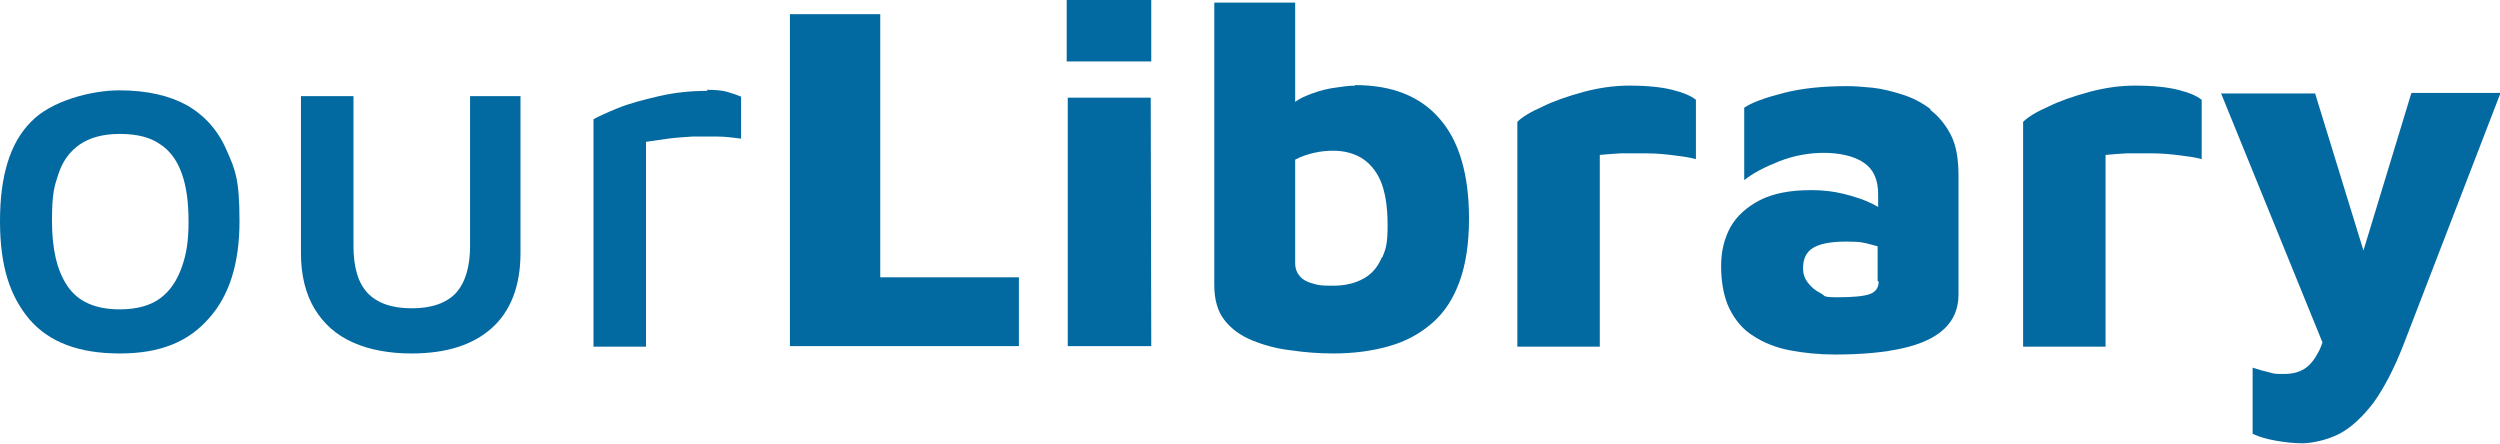 <?xml version="1.0" encoding="UTF-8"?>
<svg id="Layer_1" data-name="Layer 1" xmlns="http://www.w3.org/2000/svg" viewBox="0 0 476 84.5">
  <path d="M35.7,20.1c-3.4-1.9-7.7-2.9-13-2.9s-13,2-16.8,6C1.9,27.2,0,33.5,0,42.1s1.9,14.3,5.6,18.7c3.8,4.4,9.5,6.5,17.2,6.5s13-2.2,16.9-6.6c4-4.4,5.9-10.6,5.9-18.6s-.8-9.8-2.5-13.6c-1.6-3.7-4.2-6.6-7.6-8.5Zm-1.1,30.8c-.9,2.5-2.2,4.5-4.1,5.9-1.9,1.4-4.5,2.1-7.7,2.1-4.7,0-8-1.5-10-4.5-2-3-2.9-7.1-2.9-12.3s.4-6.5,1.2-8.9c.8-2.5,2.2-4.4,4.1-5.7,1.9-1.3,4.4-2,7.6-2s5.7,.6,7.6,1.9c1.9,1.2,3.3,3.1,4.2,5.6,.9,2.5,1.3,5.5,1.3,9.2s-.4,6.2-1.3,8.7Z" style="fill: #0369a1;"/>
  <path d="M89.5,46.8c0,4-.9,7-2.7,9-1.8,1.9-4.6,2.9-8.4,2.9s-6.6-1-8.4-2.9c-1.8-1.9-2.7-4.9-2.7-9V18.3h-10v29.9c0,4.2,.9,7.8,2.6,10.6,1.7,2.8,4.1,5,7.3,6.4,3.1,1.4,6.9,2.1,11.2,2.1,6.5,0,11.6-1.6,15.2-4.8,3.6-3.2,5.5-8,5.5-14.3V18.3h-9.6v28.5Z" style="fill: #0369a1;"/>
  <path d="M134.7,17.3c-3.1,0-6.2,.3-9.2,1-3,.7-5.7,1.4-7.9,2.3-2.2,.9-3.7,1.6-4.6,2.1v43.3h10V27c1.3-.2,2.7-.4,4.2-.6,1.5-.2,3.1-.3,4.6-.4,1.6,0,3.2,0,4.7,0,1.6,0,3.1,.2,4.6,.4v-8c-.7-.3-1.6-.6-2.6-.9-1-.3-2.3-.4-3.9-.4Z" style="fill: #0369a1;"/>
  <polygon points="167.6 2.7 150.4 2.7 150.4 65.9 194 65.9 194 52.8 167.6 52.8 167.6 2.7" style="fill: #0369a1;"/>
  <rect x="203.1" width="16.1" height="11.7" style="fill: #0369a1;"/>
  <polygon points="203.3 18.6 203.3 65.9 219.2 65.9 219.1 18.6 203.3 18.6" style="fill: #0369a1;"/>
  <path d="M258,16.3c-1.1,0-2.6,.2-4.5,.5-1.8,.3-3.6,.9-5.4,1.7-.5,.3-1,.5-1.5,.9V.5h-15.4V54.2c0,2.8,.6,5,1.9,6.7,1.3,1.7,3.1,3,5.3,3.9,2.2,.9,4.7,1.6,7.4,1.9,2.7,.4,5.4,.6,8.1,.6,3.9,0,7.5-.5,10.6-1.4,3.2-.9,5.9-2.4,8.2-4.4,2.3-2,4-4.6,5.2-7.9,1.2-3.3,1.8-7.3,1.8-12,0-8.4-1.9-14.8-5.6-19-3.7-4.3-9.1-6.4-16.1-6.4Zm5.1,32.7c-.7,1.7-1.8,3.1-3.4,4-1.6,.9-3.5,1.4-5.9,1.4s-2.7-.1-3.8-.4c-1.1-.3-1.9-.7-2.5-1.4-.6-.7-.9-1.5-.9-2.5V30.4c1.1-.6,2.3-1,3.6-1.3,1.3-.3,2.5-.4,3.6-.4,2,0,3.7,.4,5.3,1.3,1.5,.9,2.8,2.3,3.7,4.3,.9,2,1.4,4.9,1.4,8.5s-.3,4.5-1,6.2Z" style="fill: #0369a1;"/>
  <path d="M310.2,16.3c-2.8,0-5.7,.4-8.7,1.2-2.9,.8-5.6,1.7-7.8,2.8-2.3,1-3.9,2-4.8,2.9v42.8h15.7V29.5c1-.1,2.3-.2,3.9-.3,1.6,0,3.3,0,5.2,0,1.8,0,3.6,.2,5.2,.4,1.6,.2,3,.4,4,.7v-11.3c-1-.8-2.5-1.4-4.5-1.9-2-.5-4.7-.8-8.2-.8Z" style="fill: #0369a1;"/>
  <path d="M367.6,20.8c-1.7-1.3-3.5-2.2-5.4-2.8-1.9-.6-3.8-1.1-5.7-1.3-1.9-.2-3.5-.3-4.8-.3-4.6,0-8.6,.4-12.1,1.3-3.5,.9-6,1.8-7.5,2.8v13.8c1.6-1.3,3.9-2.5,6.7-3.6,2.8-1.1,5.7-1.6,8.5-1.6s5.8,.6,7.6,1.9c1.8,1.2,2.7,3.2,2.7,6v2.4c-.4-.2-.7-.4-1.1-.6-1.6-.8-3.5-1.4-5.5-1.9-2-.5-4.1-.7-6.2-.7-3.9,0-7.1,.6-9.7,1.9-2.5,1.3-4.4,3-5.6,5.1-1.2,2.2-1.8,4.6-1.8,7.5s.5,5.9,1.6,8.1c1.1,2.2,2.6,4,4.6,5.2,2,1.3,4.3,2.2,6.9,2.7,2.6,.5,5.5,.8,8.6,.8,5.1,0,9.4-.4,12.9-1.2,3.5-.8,6.1-2,7.9-3.7,1.8-1.7,2.7-3.9,2.7-6.5v-22.6c0-3.1-.4-5.7-1.4-7.7-1-2-2.4-3.7-4-4.9Zm-9.9,32.8c0,1.2-.6,2-1.7,2.4-1.1,.4-3.2,.6-6.2,.6s-2.2-.3-3.2-.8c-1-.5-1.8-1.2-2.4-2-.6-.8-.9-1.7-.9-2.7,0-1.8,.6-3.1,1.9-3.9,1.3-.8,3.4-1.2,6.3-1.2s3.4,.2,4.9,.6c.4,.1,.8,.2,1.1,.3v6.6Z" style="fill: #0369a1;"/>
  <path d="M406.5,16.3c-2.8,0-5.7,.4-8.7,1.2-2.9,.8-5.6,1.7-7.8,2.8-2.3,1-3.9,2-4.8,2.9v42.8h15.7V29.5c1-.1,2.3-.2,3.9-.3,1.6,0,3.3,0,5.2,0,1.8,0,3.6,.2,5.2,.4,1.6,.2,3,.4,4,.7v-11.3c-1-.8-2.5-1.4-4.5-1.9-2-.5-4.7-.8-8.2-.8Z" style="fill: #0369a1;"/>
  <path d="M459.1,17.8l-9.1,29.9-9.2-29.9h-17.9l19.3,47.4c-.2,.6-.4,1.1-.6,1.5-.8,1.6-1.7,2.8-2.8,3.5-1.1,.7-2.4,1-3.9,1s-1.9,0-2.8-.3c-.9-.2-2-.5-3.2-.9v12.6c1.3,.6,2.7,1,4.4,1.3,1.7,.3,3.4,.5,5.1,.5s4.7-.6,7-1.8c2.3-1.2,4.4-3.2,6.5-5.9,2-2.8,3.9-6.4,5.7-11l18.5-48h-16.9Z" style="fill: #0369a1;"/>
</svg>